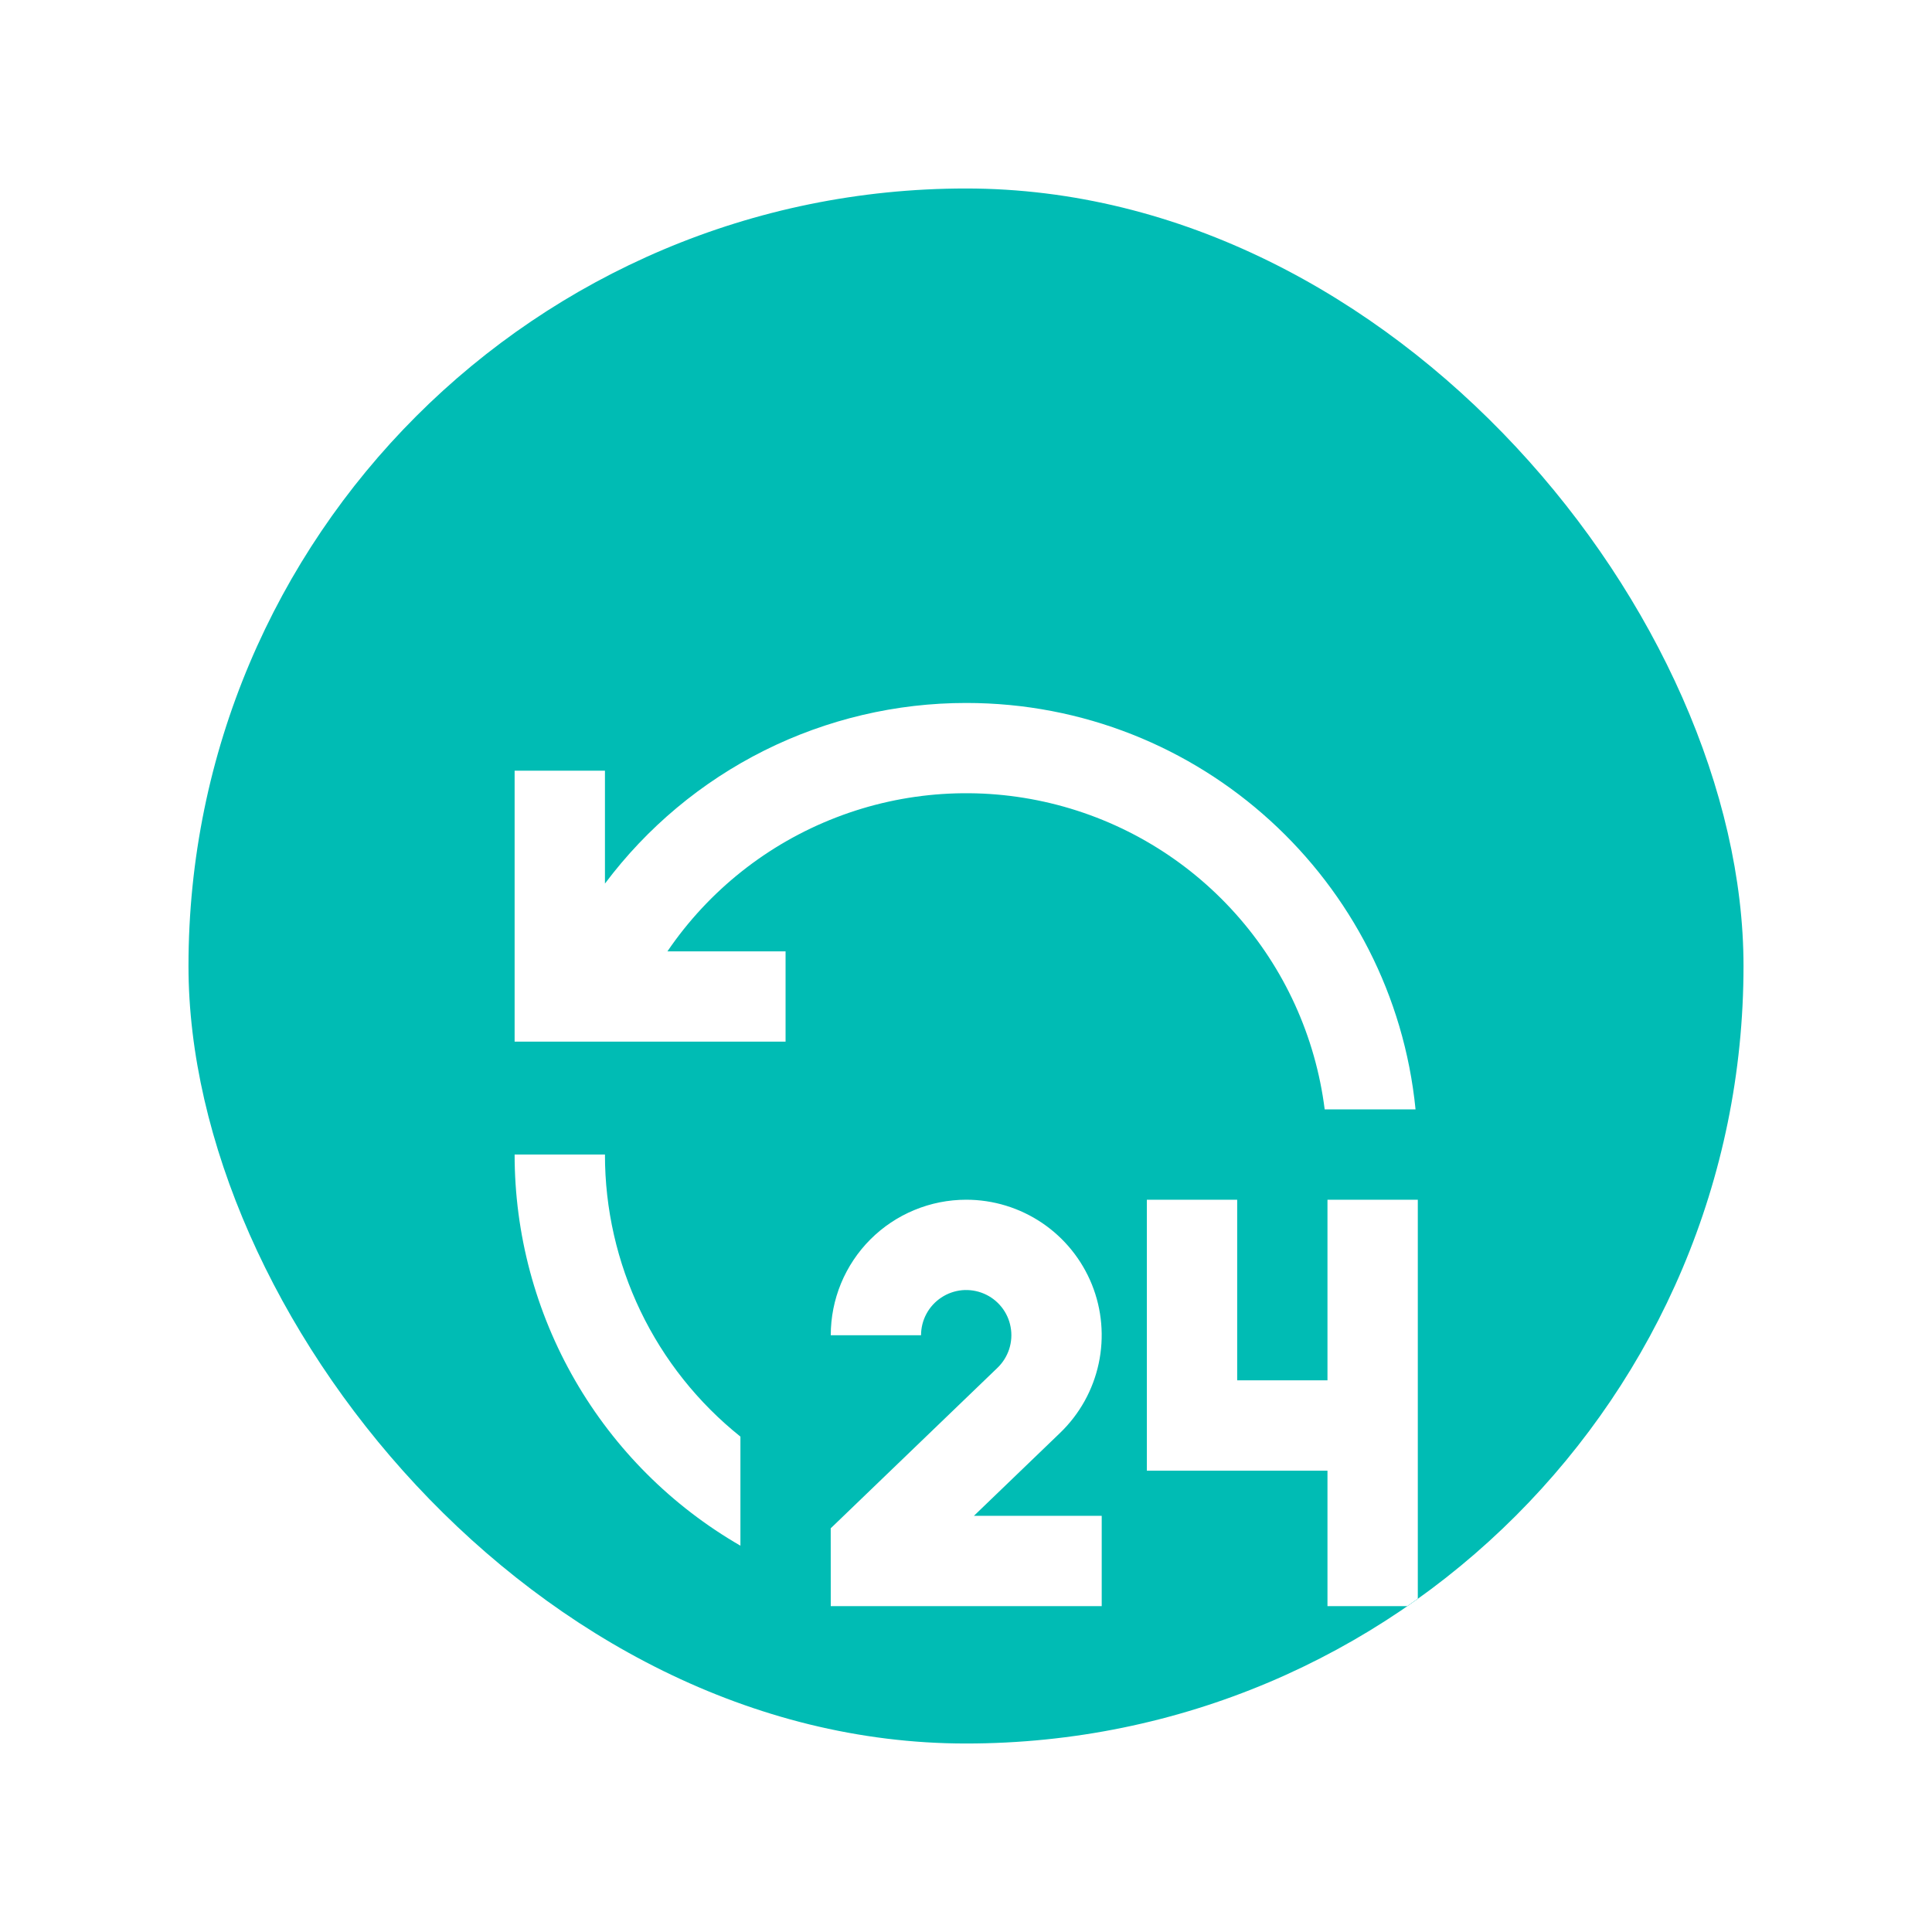 <svg width="41" height="41" viewBox="0 0 41 41" fill="none" xmlns="http://www.w3.org/2000/svg">
<g filter="url(#filter0_d_671_4701)">
<g clip-path="url(#clip0_671_4701)">
<rect x="2" y="2" width="33" height="33" rx="16.5" fill="#00BCB4"/>
<g filter="url(#filter1_d_671_4701)">
<path d="M18.505 19.46C19.078 19.46 19.638 19.631 20.114 19.952C20.589 20.273 20.957 20.728 21.172 21.26C21.386 21.792 21.436 22.376 21.316 22.936C21.196 23.497 20.911 24.009 20.498 24.407L18.668 26.168H21.38V28.085H15.63L15.629 26.433L19.169 23.026C19.283 22.916 19.368 22.779 19.417 22.629C19.465 22.478 19.476 22.317 19.447 22.162C19.419 22.006 19.352 21.859 19.253 21.736C19.154 21.612 19.026 21.515 18.88 21.453C18.734 21.391 18.575 21.366 18.417 21.38C18.26 21.395 18.108 21.448 17.976 21.536C17.844 21.623 17.735 21.742 17.66 21.882C17.585 22.021 17.546 22.177 17.546 22.336H15.63C15.63 21.958 15.704 21.584 15.848 21.235C15.993 20.886 16.204 20.569 16.471 20.302C16.738 20.035 17.055 19.823 17.404 19.679C17.753 19.534 18.127 19.46 18.505 19.46ZM24.255 19.46V23.293H26.171V19.46H28.088V28.085H26.171V25.21H22.338V19.46H24.255ZM10.838 18.501C10.837 19.651 11.095 20.786 11.592 21.822C12.09 22.859 12.815 23.769 13.713 24.487V26.802C12.256 25.961 11.046 24.752 10.204 23.294C9.363 21.837 8.921 20.184 8.921 18.501H10.838ZM18.505 8.918C23.474 8.918 27.56 12.7 28.04 17.543H26.112C25.917 15.998 25.257 14.548 24.218 13.388C23.179 12.227 21.812 11.41 20.297 11.046C18.783 10.682 17.194 10.787 15.741 11.349C14.288 11.91 13.04 12.901 12.164 14.189H14.671V16.105H8.921V10.355H10.838V12.751C11.73 11.56 12.887 10.594 14.218 9.928C15.549 9.263 17.017 8.917 18.505 8.918Z" fill="white"/>
</g>
</g>
</g>
<defs>
<filter id="filter0_d_671_4701" x="0" y="0" width="41" height="41" filterUnits="userSpaceOnUse" color-interpolation-filters="sRGB">
<feFlood flood-opacity="0" result="BackgroundImageFix"/>
<feColorMatrix in="SourceAlpha" type="matrix" values="0 0 0 0 0 0 0 0 0 0 0 0 0 0 0 0 0 0 127 0" result="hardAlpha"/>
<feOffset dx="2" dy="2"/>
<feGaussianBlur stdDeviation="2"/>
<feComposite in2="hardAlpha" operator="out"/>
<feColorMatrix type="matrix" values="0 0 0 0 0 0 0 0 0 0 0 0 0 0 0 0 0 0 0.25 0"/>
<feBlend mode="normal" in2="BackgroundImageFix" result="effect1_dropShadow_671_4701"/>
<feBlend mode="normal" in="SourceGraphic" in2="effect1_dropShadow_671_4701" result="shape"/>
</filter>
<filter id="filter1_d_671_4701" x="4.921" y="8.918" width="27.167" height="27.168" filterUnits="userSpaceOnUse" color-interpolation-filters="sRGB">
<feFlood flood-opacity="0" result="BackgroundImageFix"/>
<feColorMatrix in="SourceAlpha" type="matrix" values="0 0 0 0 0 0 0 0 0 0 0 0 0 0 0 0 0 0 127 0" result="hardAlpha"/>
<feOffset dy="4"/>
<feGaussianBlur stdDeviation="2"/>
<feComposite in2="hardAlpha" operator="out"/>
<feColorMatrix type="matrix" values="0 0 0 0 0 0 0 0 0 0 0 0 0 0 0 0 0 0 0.25 0"/>
<feBlend mode="normal" in2="BackgroundImageFix" result="effect1_dropShadow_671_4701"/>
<feBlend mode="normal" in="SourceGraphic" in2="effect1_dropShadow_671_4701" result="shape"/>
</filter>
<clipPath id="clip0_671_4701">
<rect x="2" y="2" width="33" height="33" rx="16.5" fill="white"/>
</clipPath>
</defs>
</svg>